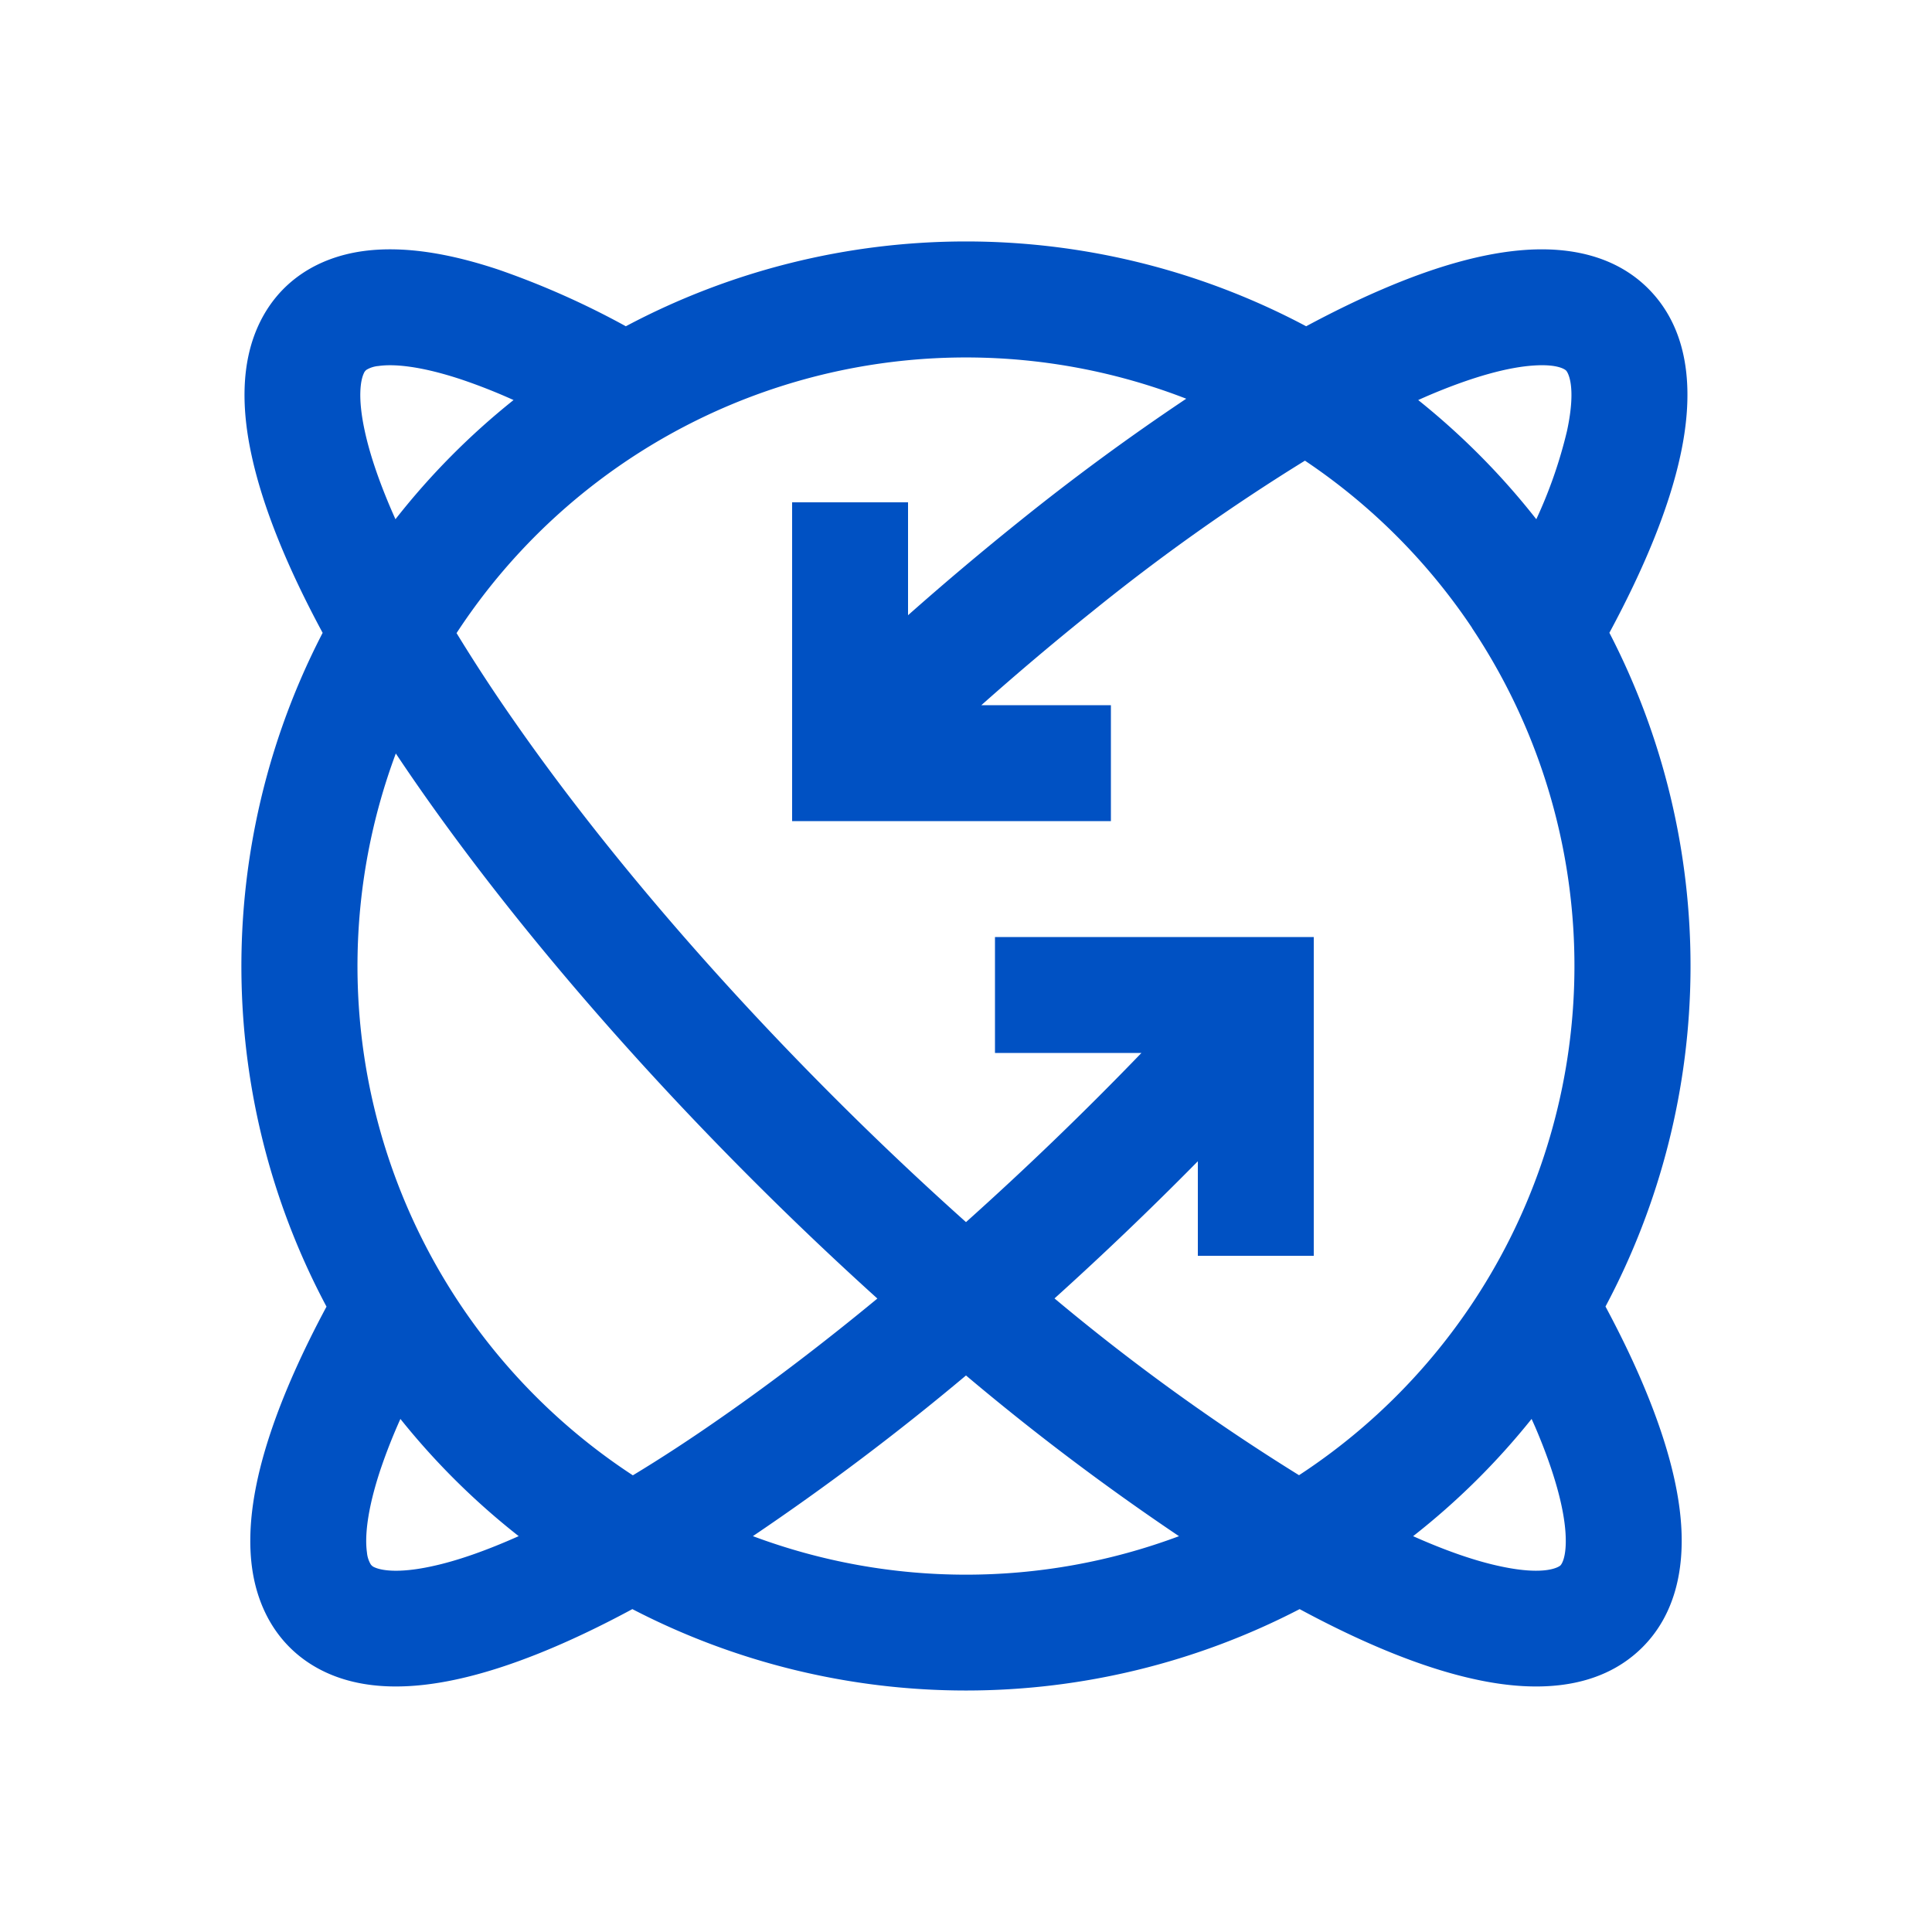 <svg fill="#0051c3" xmlns="http://www.w3.org/2000/svg" viewBox="0 0 16 16"><path fill-rule="evenodd" d="M13.328 5.24a6 6 0 0 1-.032 5.58c.114.213.215.42.3.619.185.432.304.838.327 1.195.023.356-.046.733-.321 1.008-.367.366-.907.37-1.383.266-.427-.092-.92-.293-1.456-.582a6 6 0 0 1-5.526 0c-.536.289-1.03.49-1.456.582-.374.081-.756.092-1.08-.057-.36-.166-.558-.485-.612-.856-.05-.346.02-.737.153-1.134.107-.32.263-.669.462-1.04a5.991 5.991 0 0 1-.589-3.992 6 6 0 0 1 .557-1.588c-.292-.541-.495-1.039-.588-1.468-.082-.374-.092-.757.057-1.08.166-.36.484-.558.856-.612.346-.05.736.02 1.134.153a6.85 6.85 0 0 1 1.052.468 6 6 0 0 1 5.634 0c.218-.117.429-.22.63-.306.432-.186.838-.304 1.196-.327.355-.023.732.046 1.007.321.366.367.37.906.266 1.383-.093.43-.296.926-.588 1.468ZM12.19 5.2a5.04 5.04 0 0 1-1.432 7.017 17.608 17.608 0 0 1-2.025-1.464A28.018 28.018 0 0 0 9.92 9.617v.783h.96V7.76H8.24v.96h1.213A27.542 27.542 0 0 1 8 10.121a27.041 27.041 0 0 1-1.094-1.035c-1.03-1.03-1.95-2.112-2.645-3.11a14.065 14.065 0 0 1-.48-.733 5.04 5.04 0 0 1 6.043-1.941 19.34 19.34 0 0 0-1.38 1.014 24.92 24.92 0 0 0-.924.779V4.16h-.96V6.8H9.2v-.96H8.127c.305-.271.612-.53.918-.775a16.902 16.902 0 0 1 1.762-1.25A5.04 5.04 0 0 1 12.191 5.2Zm-.445-1.887c.362.29.69.62.978.987a3.84 3.84 0 0 0 .254-.73c.084-.389 0-.494-.007-.501-.004-.004-.058-.056-.267-.042-.206.013-.498.088-.879.251a6.426 6.426 0 0 0-.079.035Zm-7.492 0a4.708 4.708 0 0 0-.428-.169c-.333-.111-.559-.132-.69-.113a.232.232 0 0 0-.099.031.069.069 0 0 0-.024.032c-.024.052-.053.192.009.476.045.208.13.453.254.73a6 6 0 0 1 .978-.987ZM3.278 6.24a5.04 5.04 0 0 0 1.963 5.978c.235-.142.483-.304.743-.486.416-.29.847-.619 1.282-.978a28.08 28.08 0 0 1-1.039-.988c-1.062-1.062-2.02-2.188-2.754-3.24a16.586 16.586 0 0 1-.195-.286Zm2.958 6.482a5.04 5.04 0 0 0 3.528 0A20.365 20.365 0 0 1 8 11.391a21.21 21.21 0 0 1-1.764 1.33Zm-1.94 0a6.003 6.003 0 0 1-.98-.971 4.69 4.69 0 0 0-.164.416c-.111.333-.132.558-.113.69a.23.23 0 0 0 .031.098.069.069 0 0 0 .032.025c.052.024.192.053.476-.009.205-.044.446-.128.719-.25Zm7.407 0c.278.124.518.206.72.249.388.084.493 0 .5-.007.004-.004.055-.058.042-.267-.013-.206-.088-.498-.251-.879a7.058 7.058 0 0 0-.03-.067 5.983 5.983 0 0 1-.98.97Z"/></svg>